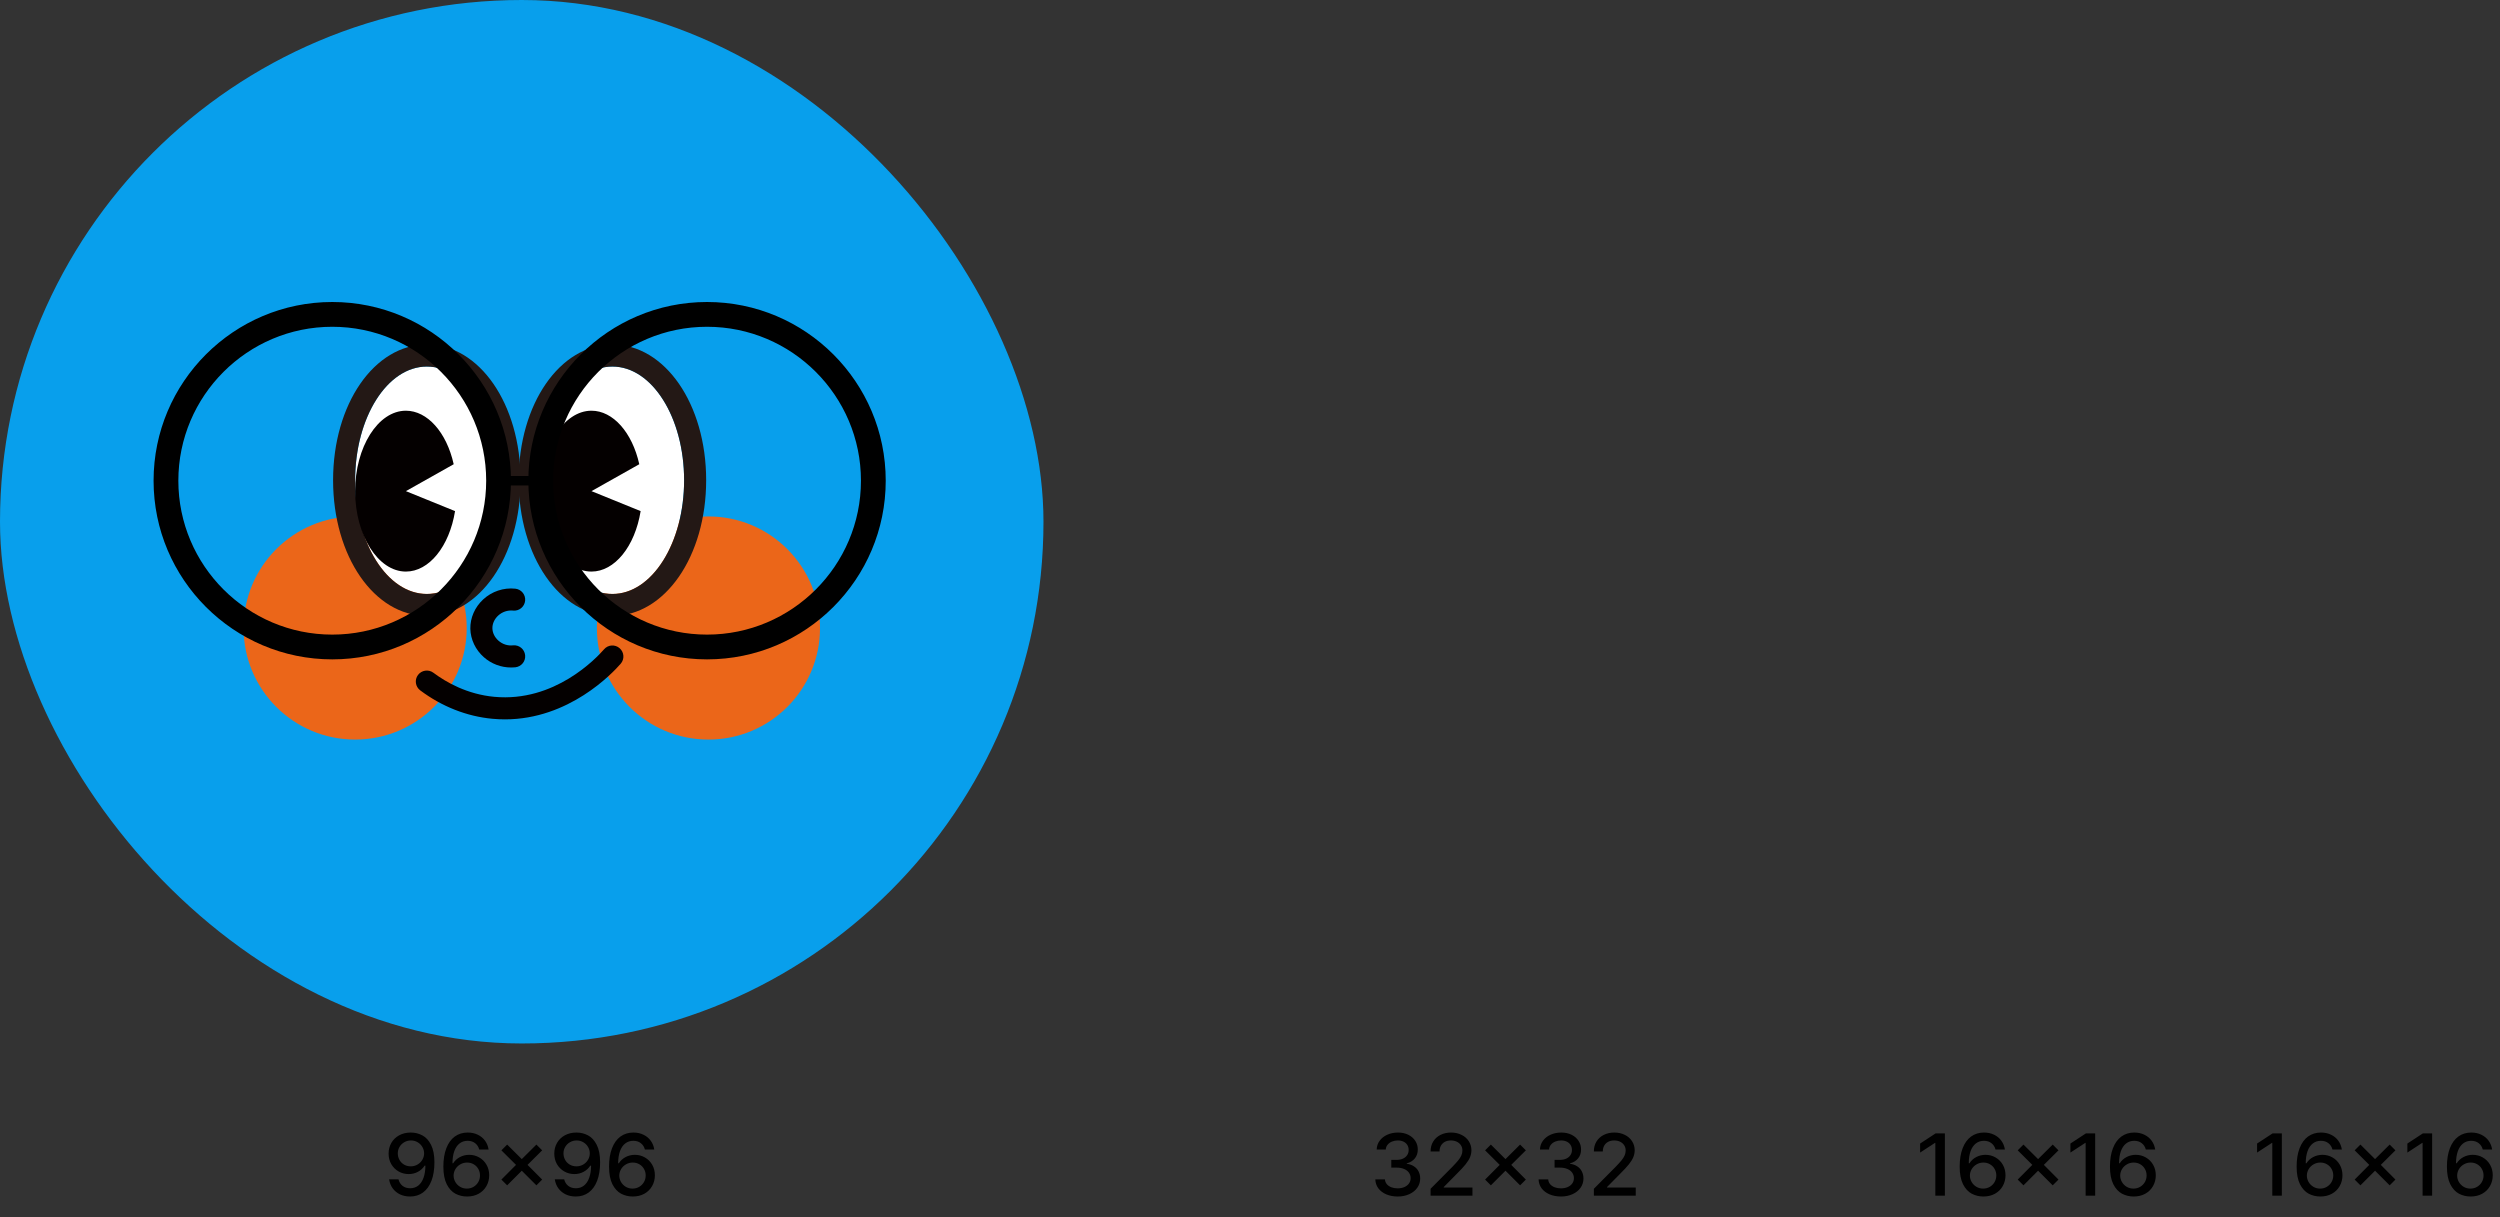 <svg width="230" height="112" viewBox="0 0 230 112" fill="none" xmlns="http://www.w3.org/2000/svg">
<rect x="0" y="0" width="230" height="112" fill="#333333" stroke="none"/>
<rect width="96" height="96" rx="48" fill="#089FEC"/>
<path d="M65.177 68.041C70.846 68.041 75.441 63.446 75.441 57.777C75.441 52.108 70.846 47.513 65.177 47.513C59.508 47.513 54.913 52.108 54.913 57.777C54.913 63.446 59.508 68.041 65.177 68.041Z" fill="#EB6619"/>
<path d="M32.673 68.041C38.342 68.041 42.937 63.446 42.937 57.777C42.937 52.108 38.342 47.513 32.673 47.513C27.004 47.513 22.409 52.108 22.409 57.777C22.409 63.446 27.004 68.041 32.673 68.041Z" fill="#EB6619"/>
<path d="M39.269 54.644C42.911 54.644 45.864 49.961 45.864 44.183C45.864 38.406 42.911 33.723 39.269 33.723C35.626 33.723 32.673 38.406 32.673 44.183C32.673 49.961 35.626 54.644 39.269 54.644Z" fill="white"/>
<path d="M39.269 33.723C42.91 33.723 45.864 38.406 45.864 44.184C45.864 49.962 42.91 54.645 39.269 54.645C35.627 54.645 32.673 49.962 32.673 44.184C32.673 38.406 35.627 33.723 39.269 33.723ZM39.269 31.694C34.434 31.694 30.644 37.177 30.644 44.179C30.644 51.181 34.434 56.664 39.269 56.664C44.103 56.664 47.893 51.181 47.893 44.179C47.893 37.177 44.103 31.694 39.269 31.694Z" fill="#231815"/>
<path d="M56.343 54.644C59.985 54.644 62.938 49.961 62.938 44.183C62.938 38.406 59.985 33.723 56.343 33.723C52.7 33.723 49.747 38.406 49.747 44.183C49.747 49.961 52.7 54.644 56.343 54.644Z" fill="white"/>
<path d="M56.342 33.723C59.984 33.723 62.938 38.406 62.938 44.184C62.938 49.962 59.984 54.645 56.342 54.645C52.701 54.645 49.747 49.962 49.747 44.184C49.747 38.406 52.701 33.723 56.342 33.723ZM56.342 31.694C51.508 31.694 47.718 37.177 47.718 44.179C47.718 51.181 51.508 56.664 56.342 56.664C61.177 56.664 64.967 51.181 64.967 44.179C64.967 37.177 61.177 31.694 56.342 31.694Z" fill="#231815"/>
<path d="M54.417 45.185L58.939 47.022C58.411 50.283 56.544 52.585 54.417 52.585C51.856 52.585 49.747 49.242 49.747 45.185C49.747 41.128 51.856 37.785 54.417 37.785C56.387 37.785 58.157 39.765 58.814 42.709L54.417 45.185Z" fill="#040000"/>
<path d="M46.458 66.182C46.078 66.182 45.69 66.164 45.297 66.128C42.946 65.909 40.649 65.002 38.661 63.514C38.214 63.179 38.12 62.544 38.455 62.097C38.79 61.651 39.425 61.557 39.872 61.892C41.051 62.772 42.982 63.876 45.48 64.108C51.021 64.627 54.859 60.556 55.574 59.734C55.941 59.309 56.58 59.264 57.004 59.635C57.428 60.002 57.473 60.641 57.102 61.065C56.325 61.959 52.339 66.182 46.454 66.182H46.458Z" fill="#040000"/>
<path d="M47.021 61.41C46.101 61.41 45.203 61.075 44.51 60.458C43.746 59.783 43.295 58.832 43.272 57.853C43.25 56.848 43.683 55.86 44.456 55.145C45.252 54.408 46.333 54.046 47.406 54.158C47.964 54.216 48.366 54.712 48.313 55.266C48.255 55.824 47.759 56.231 47.205 56.173C46.704 56.124 46.208 56.289 45.833 56.633C45.484 56.955 45.292 57.384 45.301 57.808C45.31 58.224 45.511 58.635 45.855 58.939C46.23 59.27 46.709 59.426 47.2 59.372C47.754 59.314 48.255 59.721 48.313 60.279C48.371 60.838 47.964 61.334 47.406 61.392C47.281 61.406 47.151 61.41 47.026 61.41H47.021Z" fill="#040000"/>
<path d="M37.343 45.185L41.865 47.022C41.337 50.283 39.47 52.585 37.343 52.585C34.782 52.585 32.673 49.242 32.673 45.185C32.673 41.128 34.782 37.785 37.343 37.785C39.313 37.785 41.083 39.765 41.74 42.709L37.343 45.185Z" fill="#040000"/>
<path d="M65.047 60.663C55.981 60.663 48.608 53.29 48.608 44.224C48.608 35.157 55.981 27.784 65.047 27.784C74.114 27.784 81.487 35.157 81.487 44.224C81.487 53.29 74.114 60.663 65.047 60.663ZM65.047 30.063C57.241 30.063 50.887 36.417 50.887 44.224C50.887 52.03 57.241 58.384 65.047 58.384C72.854 58.384 79.208 52.03 79.208 44.224C79.208 36.417 72.854 30.063 65.047 30.063Z" fill="black"/>
<path d="M30.569 60.663C21.502 60.663 14.129 53.29 14.129 44.224C14.129 35.157 21.502 27.784 30.569 27.784C39.635 27.784 47.008 35.157 47.008 44.224C47.008 53.29 39.635 60.663 30.569 60.663ZM30.569 30.063C22.762 30.063 16.408 36.417 16.408 44.224C16.408 52.03 22.762 58.384 30.569 58.384C38.375 58.384 44.729 52.03 44.729 44.224C44.729 36.417 38.375 30.063 30.569 30.063Z" fill="black"/>
<path d="M49.171 43.791H46.436V44.662H49.171V43.791Z" fill="black"/>
<path d="M37.792 104.194C38.177 104.194 38.532 104.281 38.856 104.455C39.183 104.626 39.449 104.916 39.655 105.325C39.863 105.731 39.967 106.266 39.967 106.931C39.967 107.593 39.876 108.16 39.694 108.632C39.512 109.104 39.253 109.463 38.915 109.711C38.58 109.956 38.185 110.079 37.729 110.079C37.383 110.079 37.072 110.013 36.795 109.881C36.521 109.747 36.297 109.56 36.123 109.32C35.952 109.08 35.843 108.806 35.799 108.497H36.661C36.721 108.745 36.844 108.944 37.029 109.094C37.213 109.242 37.447 109.317 37.729 109.32C38.021 109.32 38.272 109.238 38.48 109.075C38.691 108.908 38.852 108.67 38.963 108.359C39.076 108.048 39.134 107.674 39.137 107.239H39.066C38.91 107.482 38.703 107.672 38.444 107.809C38.189 107.946 37.908 108.015 37.602 108.015C37.262 108.015 36.951 107.934 36.669 107.773C36.387 107.61 36.163 107.386 35.996 107.101C35.833 106.814 35.751 106.491 35.751 106.132C35.751 105.771 35.836 105.442 36.004 105.147C36.173 104.852 36.412 104.62 36.72 104.451C37.031 104.28 37.389 104.194 37.792 104.194ZM36.597 106.108C36.597 106.327 36.649 106.529 36.752 106.713C36.855 106.895 36.996 107.039 37.175 107.144C37.357 107.25 37.562 107.303 37.792 107.303C38.016 107.303 38.222 107.249 38.409 107.14C38.599 107.03 38.748 106.882 38.856 106.698C38.964 106.513 39.018 106.317 39.018 106.108C39.018 105.903 38.965 105.709 38.86 105.527C38.754 105.342 38.609 105.196 38.425 105.088C38.24 104.977 38.035 104.922 37.808 104.922C37.584 104.922 37.379 104.976 37.195 105.084C37.01 105.189 36.864 105.333 36.756 105.515C36.65 105.694 36.597 105.892 36.597 106.108ZM42.973 110.079C42.586 110.079 42.228 109.993 41.901 109.822C41.574 109.648 41.307 109.357 41.098 108.948C40.893 108.537 40.79 107.996 40.79 107.326C40.79 106.67 40.881 106.107 41.063 105.638C41.245 105.166 41.503 104.807 41.838 104.562C42.175 104.317 42.572 104.194 43.029 104.194C43.374 104.194 43.684 104.261 43.958 104.396C44.232 104.527 44.455 104.712 44.626 104.949C44.798 105.187 44.906 105.457 44.951 105.76H44.088C44.028 105.518 43.905 105.324 43.721 105.179C43.539 105.031 43.308 104.956 43.029 104.953C42.736 104.953 42.484 105.036 42.273 105.202C42.065 105.366 41.905 105.602 41.794 105.91C41.684 106.219 41.628 106.588 41.628 107.018H41.692C41.847 106.775 42.053 106.587 42.309 106.452C42.567 106.315 42.852 106.245 43.163 106.243C43.5 106.243 43.81 106.324 44.092 106.488C44.374 106.649 44.597 106.873 44.761 107.16C44.924 107.445 45.006 107.767 45.006 108.125C45.006 108.492 44.92 108.824 44.749 109.122C44.58 109.42 44.342 109.655 44.033 109.826C43.725 109.995 43.371 110.079 42.973 110.079ZM41.731 108.149C41.731 108.36 41.784 108.558 41.889 108.742C41.998 108.927 42.144 109.075 42.328 109.185C42.513 109.296 42.72 109.351 42.949 109.351C43.176 109.351 43.382 109.297 43.566 109.189C43.751 109.078 43.896 108.932 44.001 108.75C44.107 108.566 44.16 108.363 44.16 108.141C44.16 107.925 44.108 107.726 44.005 107.544C43.903 107.362 43.76 107.218 43.578 107.113C43.399 107.007 43.197 106.955 42.973 106.955C42.746 106.955 42.538 107.01 42.348 107.121C42.158 107.229 42.008 107.375 41.897 107.56C41.789 107.742 41.734 107.938 41.731 108.149ZM46.129 108.521L47.474 107.168L46.129 105.831L46.659 105.301L48.004 106.638L49.349 105.301L49.879 105.831L48.534 107.168L49.879 108.521L49.349 109.051L48.004 107.706L46.659 109.051L46.129 108.521ZM53.035 104.194C53.42 104.194 53.774 104.281 54.099 104.455C54.426 104.626 54.692 104.916 54.898 105.325C55.106 105.731 55.21 106.266 55.21 106.931C55.21 107.593 55.119 108.16 54.937 108.632C54.755 109.104 54.496 109.463 54.158 109.711C53.823 109.956 53.428 110.079 52.971 110.079C52.626 110.079 52.315 110.013 52.038 109.881C51.764 109.747 51.54 109.56 51.366 109.32C51.194 109.08 51.086 108.806 51.041 108.497H51.904C51.964 108.745 52.087 108.944 52.272 109.094C52.456 109.242 52.689 109.317 52.971 109.32C53.264 109.32 53.515 109.238 53.723 109.075C53.934 108.908 54.095 108.67 54.206 108.359C54.319 108.048 54.377 107.674 54.38 107.239H54.308C54.153 107.482 53.946 107.672 53.687 107.809C53.432 107.946 53.151 108.015 52.845 108.015C52.505 108.015 52.194 107.934 51.912 107.773C51.629 107.61 51.405 107.386 51.239 107.101C51.076 106.814 50.994 106.491 50.994 106.132C50.994 105.771 51.078 105.442 51.247 105.147C51.416 104.852 51.654 104.62 51.963 104.451C52.274 104.28 52.631 104.194 53.035 104.194ZM51.84 106.108C51.84 106.327 51.892 106.529 51.995 106.713C52.097 106.895 52.239 107.039 52.418 107.144C52.6 107.25 52.805 107.303 53.035 107.303C53.259 107.303 53.465 107.249 53.652 107.14C53.842 107.03 53.991 106.882 54.099 106.698C54.207 106.513 54.261 106.317 54.261 106.108C54.261 105.903 54.208 105.709 54.103 105.527C53.997 105.342 53.852 105.196 53.668 105.088C53.483 104.977 53.277 104.922 53.051 104.922C52.827 104.922 52.622 104.976 52.438 105.084C52.253 105.189 52.107 105.333 51.999 105.515C51.893 105.694 51.84 105.892 51.84 106.108ZM58.216 110.079C57.828 110.079 57.471 109.993 57.144 109.822C56.817 109.648 56.55 109.357 56.341 108.948C56.136 108.537 56.033 107.996 56.033 107.326C56.033 106.67 56.124 106.107 56.306 105.638C56.488 105.166 56.746 104.807 57.081 104.562C57.418 104.317 57.815 104.194 58.271 104.194C58.617 104.194 58.927 104.261 59.201 104.396C59.475 104.527 59.698 104.712 59.869 104.949C60.041 105.187 60.149 105.457 60.194 105.76H59.331C59.271 105.518 59.148 105.324 58.964 105.179C58.782 105.031 58.551 104.956 58.271 104.953C57.979 104.953 57.727 105.036 57.516 105.202C57.308 105.366 57.148 105.602 57.037 105.91C56.927 106.219 56.871 106.588 56.871 107.018H56.934C57.09 106.775 57.296 106.587 57.551 106.452C57.81 106.315 58.095 106.245 58.406 106.243C58.743 106.243 59.053 106.324 59.335 106.488C59.617 106.649 59.84 106.873 60.004 107.16C60.167 107.445 60.249 107.767 60.249 108.125C60.249 108.492 60.163 108.824 59.992 109.122C59.823 109.42 59.584 109.655 59.276 109.826C58.967 109.995 58.614 110.079 58.216 110.079ZM56.974 108.149C56.974 108.36 57.027 108.558 57.132 108.742C57.24 108.927 57.387 109.075 57.571 109.185C57.756 109.296 57.963 109.351 58.192 109.351C58.419 109.351 58.625 109.297 58.809 109.189C58.994 109.078 59.139 108.932 59.244 108.75C59.35 108.566 59.403 108.363 59.403 108.141C59.403 107.925 59.351 107.726 59.248 107.544C59.145 107.362 59.003 107.218 58.821 107.113C58.642 107.007 58.44 106.955 58.216 106.955C57.989 106.955 57.781 107.01 57.591 107.121C57.401 107.229 57.251 107.375 57.14 107.56C57.032 107.742 56.977 107.938 56.974 108.149Z" fill="black"/>
<path d="M128.593 110.079C128.202 110.079 127.852 110.013 127.54 109.881C127.232 109.75 126.988 109.565 126.809 109.328C126.632 109.088 126.539 108.813 126.528 108.505H127.414C127.424 108.668 127.481 108.813 127.584 108.94C127.689 109.064 127.829 109.16 128.003 109.229C128.177 109.295 128.371 109.328 128.585 109.328C128.814 109.328 129.018 109.289 129.198 109.213C129.38 109.134 129.522 109.023 129.625 108.881C129.728 108.738 129.779 108.576 129.779 108.394C129.779 108.204 129.728 108.037 129.625 107.892C129.525 107.744 129.377 107.63 129.182 107.548C128.987 107.463 128.756 107.421 128.49 107.421H127.999V106.709H128.49C128.706 106.709 128.897 106.672 129.063 106.599C129.232 106.522 129.362 106.415 129.455 106.278C129.55 106.141 129.597 105.982 129.597 105.8C129.597 105.626 129.556 105.473 129.475 105.341C129.393 105.209 129.277 105.106 129.126 105.032C128.976 104.959 128.801 104.922 128.6 104.922C128.408 104.922 128.227 104.956 128.059 105.025C127.892 105.093 127.758 105.192 127.655 105.321C127.552 105.448 127.498 105.594 127.493 105.76H126.655C126.662 105.457 126.753 105.187 126.927 104.949C127.104 104.709 127.34 104.524 127.635 104.392C127.931 104.26 128.255 104.194 128.608 104.194C128.975 104.194 129.297 104.264 129.573 104.404C129.85 104.543 130.064 104.733 130.214 104.973C130.364 105.21 130.438 105.47 130.436 105.752C130.438 106.074 130.349 106.347 130.167 106.571C129.985 106.795 129.737 106.947 129.423 107.026V107.065C129.681 107.102 129.903 107.183 130.088 107.307C130.275 107.428 130.416 107.585 130.511 107.777C130.608 107.97 130.657 108.186 130.657 108.426C130.657 108.74 130.567 109.023 130.388 109.276C130.211 109.527 129.965 109.723 129.649 109.866C129.335 110.008 128.983 110.079 128.593 110.079ZM131.614 109.367L133.6 107.366C133.84 107.118 134.023 106.918 134.149 106.765C134.276 106.609 134.372 106.459 134.438 106.314C134.507 106.166 134.541 106.011 134.541 105.847C134.541 105.663 134.495 105.5 134.403 105.361C134.31 105.221 134.184 105.113 134.023 105.036C133.862 104.96 133.681 104.922 133.481 104.922C133.27 104.922 133.085 104.964 132.927 105.048C132.772 105.133 132.65 105.251 132.563 105.404C132.479 105.554 132.437 105.731 132.437 105.934H131.614C131.612 105.591 131.691 105.288 131.852 105.025C132.012 104.761 132.236 104.556 132.524 104.411C132.811 104.266 133.136 104.194 133.497 104.194C133.858 104.194 134.18 104.265 134.462 104.408C134.747 104.547 134.968 104.741 135.126 104.989C135.287 105.237 135.369 105.515 135.372 105.823C135.369 106.042 135.327 106.253 135.245 106.456C135.163 106.657 135.023 106.881 134.826 107.129C134.628 107.374 134.348 107.674 133.987 108.03L132.824 109.209V109.256H135.466V110H131.614V109.367ZM136.629 108.521L137.974 107.168L136.629 105.831L137.159 105.301L138.504 106.638L139.849 105.301L140.379 105.831L139.034 107.168L140.379 108.521L139.849 109.051L138.504 107.706L137.159 109.051L136.629 108.521ZM143.614 110.079C143.224 110.079 142.873 110.013 142.562 109.881C142.253 109.75 142.009 109.565 141.83 109.328C141.654 109.088 141.56 108.813 141.549 108.505H142.435C142.446 108.668 142.503 108.813 142.605 108.94C142.711 109.064 142.851 109.16 143.025 109.229C143.199 109.295 143.392 109.328 143.606 109.328C143.835 109.328 144.04 109.289 144.219 109.213C144.401 109.134 144.543 109.023 144.646 108.881C144.749 108.738 144.8 108.576 144.8 108.394C144.8 108.204 144.749 108.037 144.646 107.892C144.546 107.744 144.398 107.63 144.203 107.548C144.008 107.463 143.777 107.421 143.511 107.421H143.021V106.709H143.511C143.727 106.709 143.918 106.672 144.085 106.599C144.253 106.522 144.384 106.415 144.476 106.278C144.571 106.141 144.619 105.982 144.619 105.8C144.619 105.626 144.578 105.473 144.496 105.341C144.414 105.209 144.298 105.106 144.148 105.032C143.998 104.959 143.822 104.922 143.622 104.922C143.429 104.922 143.249 104.956 143.08 105.025C142.914 105.093 142.779 105.192 142.677 105.321C142.574 105.448 142.52 105.594 142.514 105.76H141.676C141.684 105.457 141.775 105.187 141.949 104.949C142.125 104.709 142.361 104.524 142.657 104.392C142.952 104.26 143.276 104.194 143.63 104.194C143.996 104.194 144.318 104.264 144.595 104.404C144.872 104.543 145.085 104.733 145.235 104.973C145.386 105.21 145.46 105.47 145.457 105.752C145.46 106.074 145.37 106.347 145.188 106.571C145.006 106.795 144.758 106.947 144.444 107.026V107.065C144.703 107.102 144.924 107.183 145.109 107.307C145.296 107.428 145.437 107.585 145.532 107.777C145.63 107.97 145.678 108.186 145.678 108.426C145.678 108.74 145.589 109.023 145.41 109.276C145.233 109.527 144.986 109.723 144.67 109.866C144.356 110.008 144.004 110.079 143.614 110.079ZM146.636 109.367L148.621 107.366C148.861 107.118 149.044 106.918 149.171 106.765C149.297 106.609 149.394 106.459 149.46 106.314C149.528 106.166 149.562 106.011 149.562 105.847C149.562 105.663 149.516 105.5 149.424 105.361C149.332 105.221 149.205 105.113 149.044 105.036C148.883 104.96 148.703 104.922 148.502 104.922C148.291 104.922 148.107 104.964 147.949 105.048C147.793 105.133 147.672 105.251 147.585 105.404C147.5 105.554 147.458 105.731 147.458 105.934H146.636C146.633 105.591 146.712 105.288 146.873 105.025C147.034 104.761 147.258 104.556 147.545 104.411C147.833 104.266 148.157 104.194 148.518 104.194C148.879 104.194 149.201 104.265 149.483 104.408C149.768 104.547 149.99 104.741 150.148 104.989C150.309 105.237 150.39 105.515 150.393 105.823C150.39 106.042 150.348 106.253 150.266 106.456C150.185 106.657 150.045 106.881 149.847 107.129C149.649 107.374 149.37 107.674 149.009 108.03L147.846 109.209V109.256H150.488V110H146.636V109.367Z" fill="black"/>
<path d="M178.929 110H178.051V105.143H178.02L176.651 106.037V105.206L178.075 104.273H178.929V110ZM182.473 110.079C182.085 110.079 181.728 109.993 181.401 109.822C181.074 109.648 180.807 109.357 180.598 108.948C180.393 108.537 180.29 107.996 180.29 107.326C180.29 106.67 180.381 106.107 180.563 105.638C180.745 105.166 181.003 104.807 181.338 104.562C181.675 104.317 182.072 104.194 182.528 104.194C182.874 104.194 183.184 104.261 183.458 104.396C183.732 104.527 183.955 104.712 184.126 104.949C184.298 105.187 184.406 105.457 184.451 105.76H183.588C183.528 105.518 183.405 105.324 183.221 105.179C183.039 105.031 182.808 104.956 182.528 104.953C182.236 104.953 181.984 105.036 181.773 105.202C181.565 105.366 181.405 105.602 181.294 105.91C181.184 106.219 181.128 106.588 181.128 107.018H181.192C181.347 106.775 181.553 106.587 181.809 106.452C182.067 106.315 182.352 106.245 182.663 106.243C183 106.243 183.31 106.324 183.592 106.488C183.875 106.649 184.097 106.873 184.261 107.16C184.424 107.445 184.506 107.767 184.506 108.125C184.506 108.492 184.42 108.824 184.249 109.122C184.08 109.42 183.842 109.655 183.533 109.826C183.225 109.995 182.871 110.079 182.473 110.079ZM181.231 108.149C181.231 108.36 181.284 108.558 181.389 108.742C181.498 108.927 181.644 109.075 181.828 109.185C182.013 109.296 182.22 109.351 182.449 109.351C182.676 109.351 182.882 109.297 183.066 109.189C183.251 109.078 183.396 108.932 183.501 108.75C183.607 108.566 183.66 108.363 183.66 108.141C183.66 107.925 183.608 107.726 183.505 107.544C183.403 107.362 183.26 107.218 183.078 107.113C182.899 107.007 182.697 106.955 182.473 106.955C182.246 106.955 182.038 107.01 181.848 107.121C181.658 107.229 181.508 107.375 181.397 107.56C181.289 107.742 181.234 107.938 181.231 108.149ZM185.629 108.521L186.974 107.168L185.629 105.831L186.159 105.301L187.504 106.638L188.849 105.301L189.379 105.831L188.034 107.168L189.379 108.521L188.849 109.051L187.504 107.706L186.159 109.051L185.629 108.521ZM192.756 110H191.878V105.143H191.847L190.478 106.037V105.206L191.902 104.273H192.756V110ZM196.3 110.079C195.912 110.079 195.555 109.993 195.228 109.822C194.901 109.648 194.634 109.357 194.425 108.948C194.22 108.537 194.117 107.996 194.117 107.326C194.117 106.67 194.208 106.107 194.39 105.638C194.572 105.166 194.83 104.807 195.165 104.562C195.502 104.317 195.899 104.194 196.355 104.194C196.701 104.194 197.011 104.261 197.285 104.396C197.559 104.527 197.782 104.712 197.953 104.949C198.125 105.187 198.233 105.457 198.278 105.76H197.415C197.355 105.518 197.232 105.324 197.048 105.179C196.866 105.031 196.635 104.956 196.355 104.953C196.063 104.953 195.811 105.036 195.6 105.202C195.392 105.366 195.232 105.602 195.121 105.91C195.011 106.219 194.955 106.588 194.955 107.018H195.019C195.174 106.775 195.38 106.587 195.636 106.452C195.894 106.315 196.179 106.245 196.49 106.243C196.827 106.243 197.137 106.324 197.419 106.488C197.701 106.649 197.924 106.873 198.088 107.16C198.251 107.445 198.333 107.767 198.333 108.125C198.333 108.492 198.247 108.824 198.076 109.122C197.907 109.42 197.669 109.655 197.36 109.826C197.052 109.995 196.698 110.079 196.3 110.079ZM195.058 108.149C195.058 108.36 195.111 108.558 195.216 108.742C195.324 108.927 195.471 109.075 195.655 109.185C195.84 109.296 196.047 109.351 196.276 109.351C196.503 109.351 196.709 109.297 196.893 109.189C197.078 109.078 197.223 108.932 197.328 108.75C197.434 108.566 197.487 108.363 197.487 108.141C197.487 107.925 197.435 107.726 197.332 107.544C197.229 107.362 197.087 107.218 196.905 107.113C196.726 107.007 196.524 106.955 196.3 106.955C196.073 106.955 195.865 107.01 195.675 107.121C195.485 107.229 195.335 107.375 195.224 107.56C195.116 107.742 195.061 107.938 195.058 108.149Z" fill="black"/>
<path d="M209.929 110H209.051V105.143H209.02L207.651 106.037V105.206L209.075 104.273H209.929V110ZM213.473 110.079C213.085 110.079 212.728 109.993 212.401 109.822C212.074 109.648 211.807 109.357 211.598 108.948C211.393 108.537 211.29 107.996 211.29 107.326C211.29 106.67 211.381 106.107 211.563 105.638C211.745 105.166 212.003 104.807 212.338 104.562C212.675 104.317 213.072 104.194 213.528 104.194C213.874 104.194 214.184 104.261 214.458 104.396C214.732 104.527 214.955 104.712 215.126 104.949C215.298 105.187 215.406 105.457 215.451 105.76H214.588C214.528 105.518 214.405 105.324 214.221 105.179C214.039 105.031 213.808 104.956 213.528 104.953C213.236 104.953 212.984 105.036 212.773 105.202C212.565 105.366 212.405 105.602 212.294 105.91C212.184 106.219 212.128 106.588 212.128 107.018H212.192C212.347 106.775 212.553 106.587 212.809 106.452C213.067 106.315 213.352 106.245 213.663 106.243C214 106.243 214.31 106.324 214.592 106.488C214.875 106.649 215.097 106.873 215.261 107.16C215.424 107.445 215.506 107.767 215.506 108.125C215.506 108.492 215.42 108.824 215.249 109.122C215.08 109.42 214.842 109.655 214.533 109.826C214.225 109.995 213.871 110.079 213.473 110.079ZM212.231 108.149C212.231 108.36 212.284 108.558 212.389 108.742C212.498 108.927 212.644 109.075 212.828 109.185C213.013 109.296 213.22 109.351 213.449 109.351C213.676 109.351 213.882 109.297 214.066 109.189C214.251 109.078 214.396 108.932 214.501 108.75C214.607 108.566 214.66 108.363 214.66 108.141C214.66 107.925 214.608 107.726 214.505 107.544C214.403 107.362 214.26 107.218 214.078 107.113C213.899 107.007 213.697 106.955 213.473 106.955C213.246 106.955 213.038 107.01 212.848 107.121C212.658 107.229 212.508 107.375 212.397 107.56C212.289 107.742 212.234 107.938 212.231 108.149ZM216.629 108.521L217.974 107.168L216.629 105.831L217.159 105.301L218.504 106.638L219.849 105.301L220.379 105.831L219.034 107.168L220.379 108.521L219.849 109.051L218.504 107.706L217.159 109.051L216.629 108.521ZM223.756 110H222.878V105.143H222.847L221.478 106.037V105.206L222.902 104.273H223.756V110ZM227.3 110.079C226.912 110.079 226.555 109.993 226.228 109.822C225.901 109.648 225.634 109.357 225.425 108.948C225.22 108.537 225.117 107.996 225.117 107.326C225.117 106.67 225.208 106.107 225.39 105.638C225.572 105.166 225.83 104.807 226.165 104.562C226.502 104.317 226.899 104.194 227.355 104.194C227.701 104.194 228.011 104.261 228.285 104.396C228.559 104.527 228.782 104.712 228.953 104.949C229.125 105.187 229.233 105.457 229.278 105.76H228.415C228.355 105.518 228.232 105.324 228.048 105.179C227.866 105.031 227.635 104.956 227.355 104.953C227.063 104.953 226.811 105.036 226.6 105.202C226.392 105.366 226.232 105.602 226.121 105.91C226.011 106.219 225.955 106.588 225.955 107.018H226.019C226.174 106.775 226.38 106.587 226.636 106.452C226.894 106.315 227.179 106.245 227.49 106.243C227.827 106.243 228.137 106.324 228.419 106.488C228.701 106.649 228.924 106.873 229.088 107.16C229.251 107.445 229.333 107.767 229.333 108.125C229.333 108.492 229.247 108.824 229.076 109.122C228.907 109.42 228.669 109.655 228.36 109.826C228.052 109.995 227.698 110.079 227.3 110.079ZM226.058 108.149C226.058 108.36 226.111 108.558 226.216 108.742C226.324 108.927 226.471 109.075 226.655 109.185C226.84 109.296 227.047 109.351 227.276 109.351C227.503 109.351 227.709 109.297 227.893 109.189C228.078 109.078 228.223 108.932 228.328 108.75C228.434 108.566 228.487 108.363 228.487 108.141C228.487 107.925 228.435 107.726 228.332 107.544C228.229 107.362 228.087 107.218 227.905 107.113C227.726 107.007 227.524 106.955 227.3 106.955C227.073 106.955 226.865 107.01 226.675 107.121C226.485 107.229 226.335 107.375 226.224 107.56C226.116 107.742 226.061 107.938 226.058 108.149Z" fill="black"/>
</svg>

